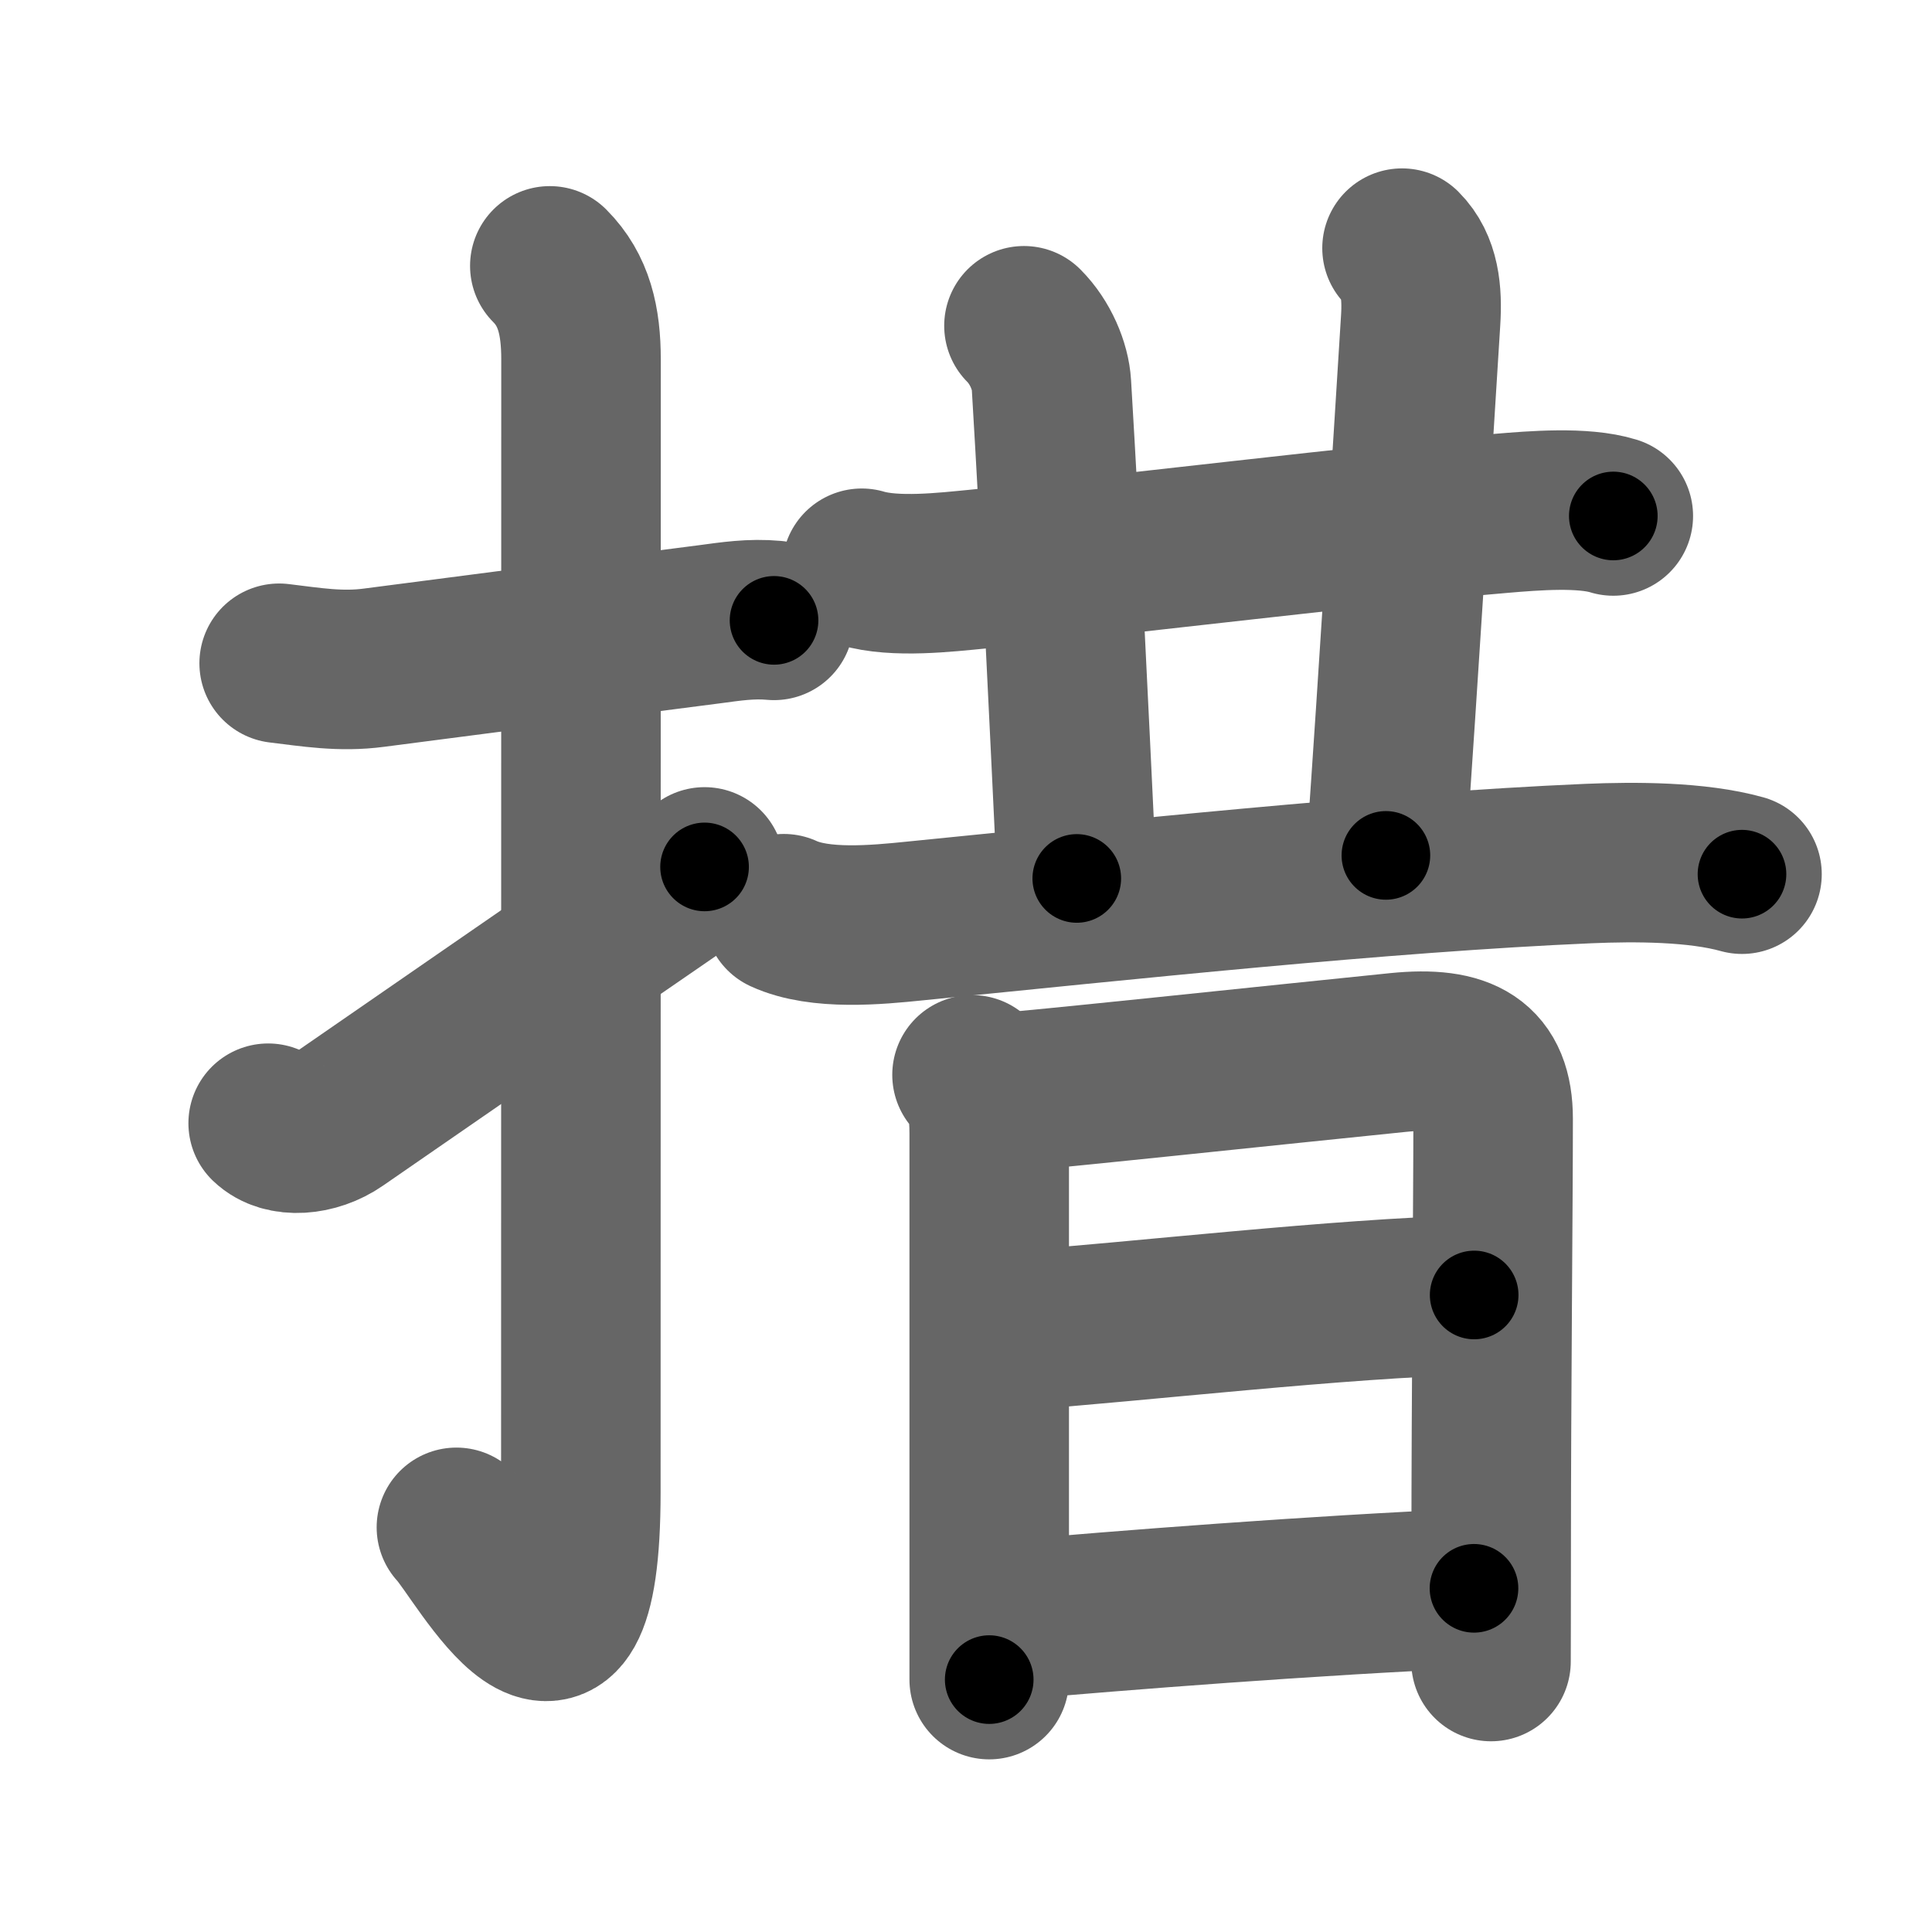 <svg xmlns="http://www.w3.org/2000/svg" width="109" height="109" viewBox="0 0 109 109" id="63aa"><g fill="none" stroke="#666" stroke-width="9" stroke-linecap="round" stroke-linejoin="round"><g><g><path d="M15.75,37.42c1.83,0.22,3.46,0.5,5.35,0.25c4.58-0.6,12.04-1.56,18.93-2.45c1.2-0.16,2.34-0.34,3.64-0.22" /><path d="M31.02,15c1.37,1.37,1.76,3.12,1.76,5.27c0,15.23-0.01,52.46-0.01,63.9c0,14.25-5.57,3.53-7.02,2" /><path d="M15.13,63.37c0.88,0.85,2.65,0.7,3.92-0.18c6.45-4.45,9.32-6.45,20.7-14.28" /></g><g p4:phon="昔" xmlns:p4="http://kanjivg.tagaini.net"><g><g><g><path d="M48.62,32.06c1.88,0.56,4.76,0.22,6.53,0.05c8.23-0.81,22.18-2.53,29.58-3.15c1.77-0.15,4.59-0.38,6.29,0.15" /></g><g><path d="M57.77,18.38c0.93,0.93,1.49,2.29,1.55,3.33c0.55,9.17,0.93,17.42,1.43,27.85" /></g><g><path d="M79.1,14c1.01,1.01,1.15,2.5,1.05,4.08C79.78,24,78.88,38.5,78.19,48.26" /></g></g><path d="M44.22,51.55c2.04,0.94,5.24,0.63,7.4,0.41c11.54-1.15,26.38-2.74,38-3.24c2.62-0.11,6.12-0.11,8.66,0.6" /></g><g><path d="M54.84,60.64c0.82,0.82,0.97,1.99,0.97,3.31c0,0.84,0,16.65,0,26.06c0,1.94,0,3.59,0,4.75" /><path d="M56.21,61.67c1.8-0.1,16.24-1.64,22.67-2.29c3.67-0.37,5.36,0.61,5.36,3.74c0,4.69-0.11,15.75-0.11,24.37c0,3.51-0.01,6.04-0.01,6.25" /><path d="M56.85,75.11c7.64-0.56,18.65-1.86,26.32-2.05" /><path d="M56.96,91.41c6.08-0.54,17.16-1.41,26.2-1.8" /></g></g></g></g><g fill="none" stroke="#000" stroke-width="5" stroke-linecap="round" stroke-linejoin="round"><path d="M15.75,37.42c1.83,0.22,3.46,0.5,5.35,0.25c4.58-0.6,12.04-1.56,18.93-2.45c1.2-0.16,2.34-0.34,3.64-0.22" stroke-dasharray="28.117" stroke-dashoffset="28.117"><animate attributeName="stroke-dashoffset" values="28.117;28.117;0" dur="0.281s" fill="freeze" begin="0s;63aa.click" /></path><path d="M31.02,15c1.37,1.37,1.76,3.12,1.76,5.27c0,15.23-0.01,52.46-0.01,63.9c0,14.25-5.57,3.53-7.02,2" stroke-dasharray="85.143" stroke-dashoffset="85.143"><animate attributeName="stroke-dashoffset" values="85.143" fill="freeze" begin="63aa.click" /><animate attributeName="stroke-dashoffset" values="85.143;85.143;0" keyTimes="0;0.305;1" dur="0.921s" fill="freeze" begin="0s;63aa.click" /></path><path d="M15.13,63.37c0.88,0.85,2.65,0.7,3.92-0.18c6.45-4.45,9.32-6.45,20.7-14.28" stroke-dasharray="29.36" stroke-dashoffset="29.36"><animate attributeName="stroke-dashoffset" values="29.36" fill="freeze" begin="63aa.click" /><animate attributeName="stroke-dashoffset" values="29.36;29.36;0" keyTimes="0;0.758;1" dur="1.215s" fill="freeze" begin="0s;63aa.click" /></path><path d="M48.62,32.06c1.88,0.56,4.76,0.22,6.53,0.05c8.23-0.81,22.18-2.53,29.58-3.15c1.77-0.15,4.59-0.38,6.29,0.15" stroke-dasharray="42.641" stroke-dashoffset="42.641"><animate attributeName="stroke-dashoffset" values="42.641" fill="freeze" begin="63aa.click" /><animate attributeName="stroke-dashoffset" values="42.641;42.641;0" keyTimes="0;0.74;1" dur="1.641s" fill="freeze" begin="0s;63aa.click" /></path><path d="M57.77,18.38c0.93,0.93,1.49,2.29,1.55,3.33c0.55,9.17,0.93,17.42,1.43,27.85" stroke-dasharray="31.634" stroke-dashoffset="31.634"><animate attributeName="stroke-dashoffset" values="31.634" fill="freeze" begin="63aa.click" /><animate attributeName="stroke-dashoffset" values="31.634;31.634;0" keyTimes="0;0.839;1" dur="1.957s" fill="freeze" begin="0s;63aa.click" /></path><path d="M79.1,14c1.01,1.01,1.15,2.5,1.05,4.08C79.78,24,78.88,38.5,78.19,48.26" stroke-dasharray="34.592" stroke-dashoffset="34.592"><animate attributeName="stroke-dashoffset" values="34.592" fill="freeze" begin="63aa.click" /><animate attributeName="stroke-dashoffset" values="34.592;34.592;0" keyTimes="0;0.85;1" dur="2.303s" fill="freeze" begin="0s;63aa.click" /></path><path d="M44.22,51.55c2.04,0.94,5.24,0.63,7.4,0.41c11.54-1.15,26.38-2.74,38-3.24c2.62-0.11,6.12-0.11,8.66,0.6" stroke-dasharray="54.348" stroke-dashoffset="54.348"><animate attributeName="stroke-dashoffset" values="54.348" fill="freeze" begin="63aa.click" /><animate attributeName="stroke-dashoffset" values="54.348;54.348;0" keyTimes="0;0.809;1" dur="2.846s" fill="freeze" begin="0s;63aa.click" /></path><path d="M54.84,60.64c0.82,0.82,0.97,1.99,0.97,3.31c0,0.84,0,16.65,0,26.06c0,1.94,0,3.59,0,4.75" stroke-dasharray="34.356" stroke-dashoffset="34.356"><animate attributeName="stroke-dashoffset" values="34.356" fill="freeze" begin="63aa.click" /><animate attributeName="stroke-dashoffset" values="34.356;34.356;0" keyTimes="0;0.892;1" dur="3.19s" fill="freeze" begin="0s;63aa.click" /></path><path d="M56.21,61.67c1.8-0.1,16.24-1.64,22.67-2.29c3.67-0.37,5.36,0.61,5.36,3.74c0,4.69-0.11,15.75-0.11,24.37c0,3.51-0.01,6.04-0.01,6.25" stroke-dasharray="61.169" stroke-dashoffset="61.169"><animate attributeName="stroke-dashoffset" values="61.169" fill="freeze" begin="63aa.click" /><animate attributeName="stroke-dashoffset" values="61.169;61.169;0" keyTimes="0;0.874;1" dur="3.65s" fill="freeze" begin="0s;63aa.click" /></path><path d="M56.85,75.11c7.64-0.56,18.65-1.86,26.32-2.05" stroke-dasharray="26.405" stroke-dashoffset="26.405"><animate attributeName="stroke-dashoffset" values="26.405" fill="freeze" begin="63aa.click" /><animate attributeName="stroke-dashoffset" values="26.405;26.405;0" keyTimes="0;0.933;1" dur="3.914s" fill="freeze" begin="0s;63aa.click" /></path><path d="M56.96,91.41c6.08-0.54,17.16-1.41,26.2-1.8" stroke-dasharray="26.265" stroke-dashoffset="26.265"><animate attributeName="stroke-dashoffset" values="26.265" fill="freeze" begin="63aa.click" /><animate attributeName="stroke-dashoffset" values="26.265;26.265;0" keyTimes="0;0.937;1" dur="4.177s" fill="freeze" begin="0s;63aa.click" /></path></g></svg>